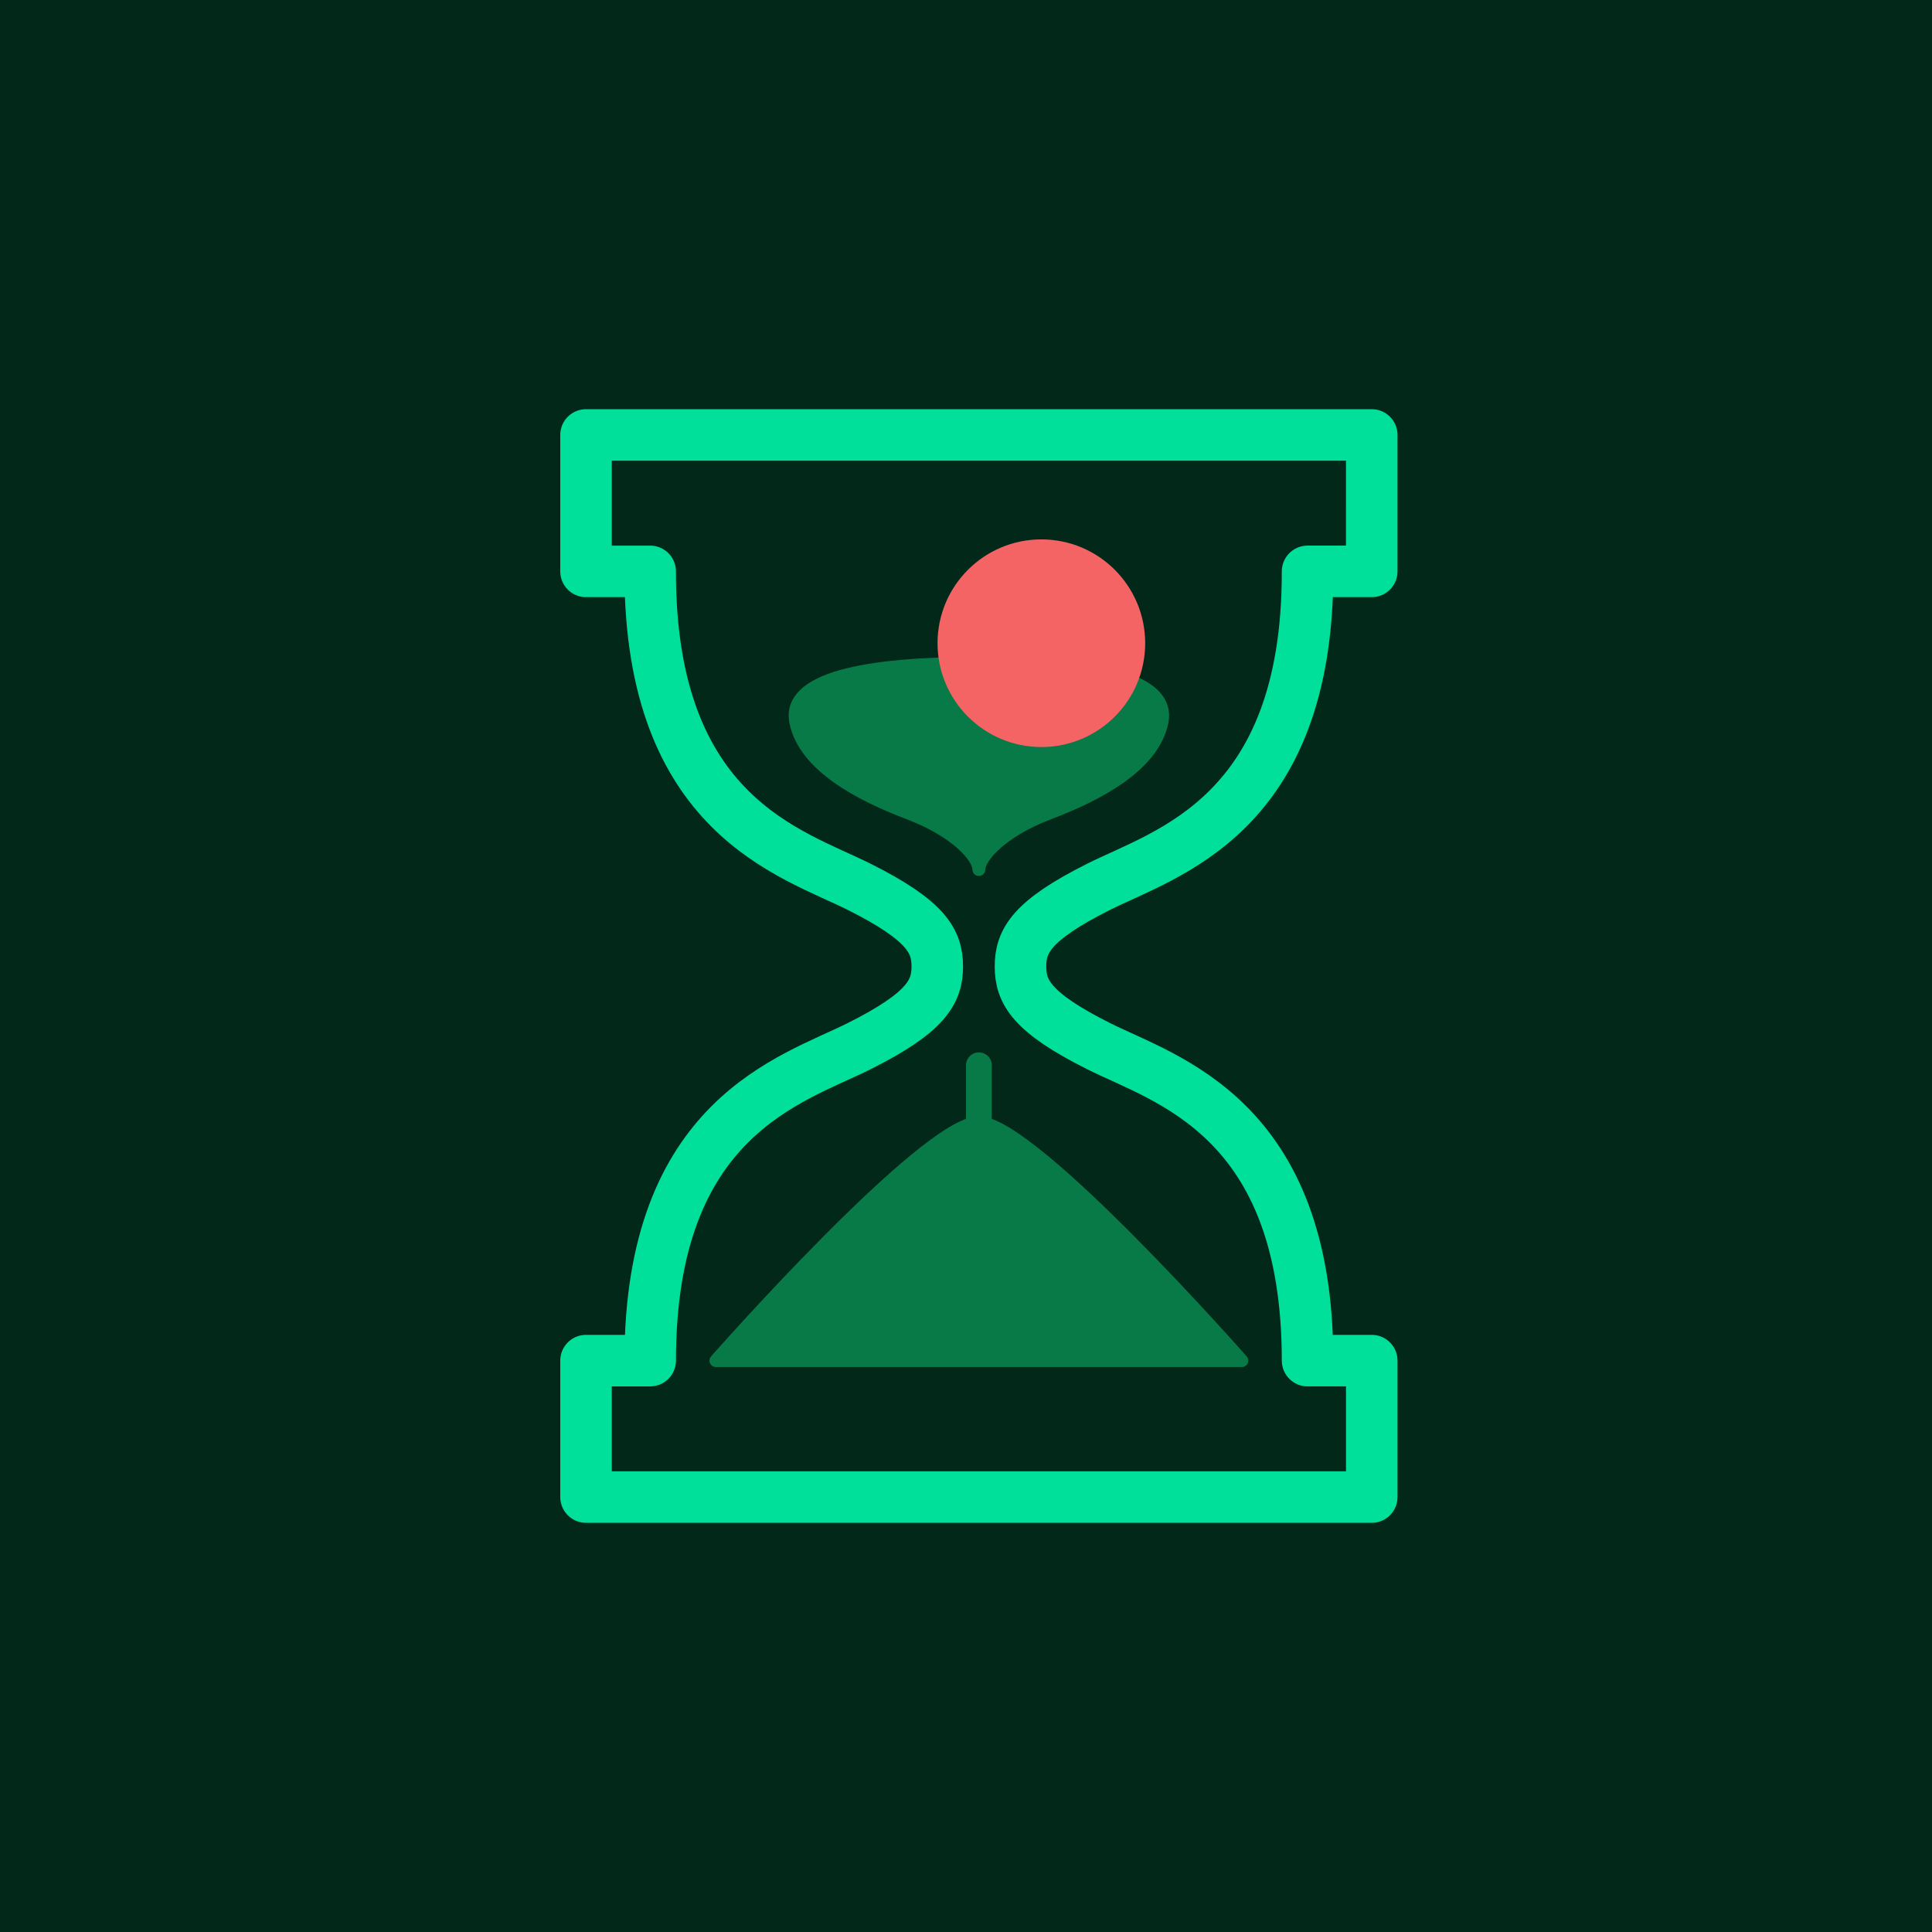 <svg xmlns="http://www.w3.org/2000/svg" viewBox="0 0 300 300"><title>icon</title><g id="Layer_1" data-name="Layer 1"><rect x="-747.517" y="-788.464" width="2691.375" height="1815.114" fill="#012819" stroke="#077a48" stroke-linecap="round" stroke-linejoin="round"/></g><g id="icon"><path d="M213.004,67.54H90.996v21.184h9.966v.147c0,37.789,21.967,43.585,32.431,48.824,10.464,5.239,12.146,8.461,12.146,12.379s-1.682,7.14-12.146,12.379-32.431,11.035-32.431,48.824H90.996v21.184H213.004V211.276H203.037c0-37.789-21.966-43.585-32.431-48.824s-12.146-8.461-12.146-12.379,1.682-7.14,12.146-12.379c10.464-5.239,32.431-11.035,32.431-48.824l0-.147h9.966Z" fill="none" stroke="#00e09b" stroke-linejoin="round" stroke-width="8"/><path d="M152,102.992c-17.683,0-29.85,2.372-28.42,9.18s10.136,11.283,17.55,14.1S152,133.093,152,135.02c0-1.928,3.456-5.931,10.87-8.749s16.119-7.292,17.55-14.1S169.683,102.992,152,102.992Z" fill="#077a48" stroke="#077a48" stroke-linecap="round" stroke-linejoin="round" stroke-width="2"/><circle cx="161.702" cy="99.877" r="16.122" fill="#f46464"/><path d="M152,174.321c-8.304,0-40.832,36.955-40.832,36.955h81.663S160.304,174.321,152,174.321Z" fill="#077a48" stroke="#077a48" stroke-linecap="round" stroke-linejoin="round" stroke-width="2"/><line x1="152" y1="165.414" x2="152" y2="173.988" fill="#077a48" stroke="#077a48" stroke-linecap="round" stroke-linejoin="round" stroke-width="4"/></g></svg>